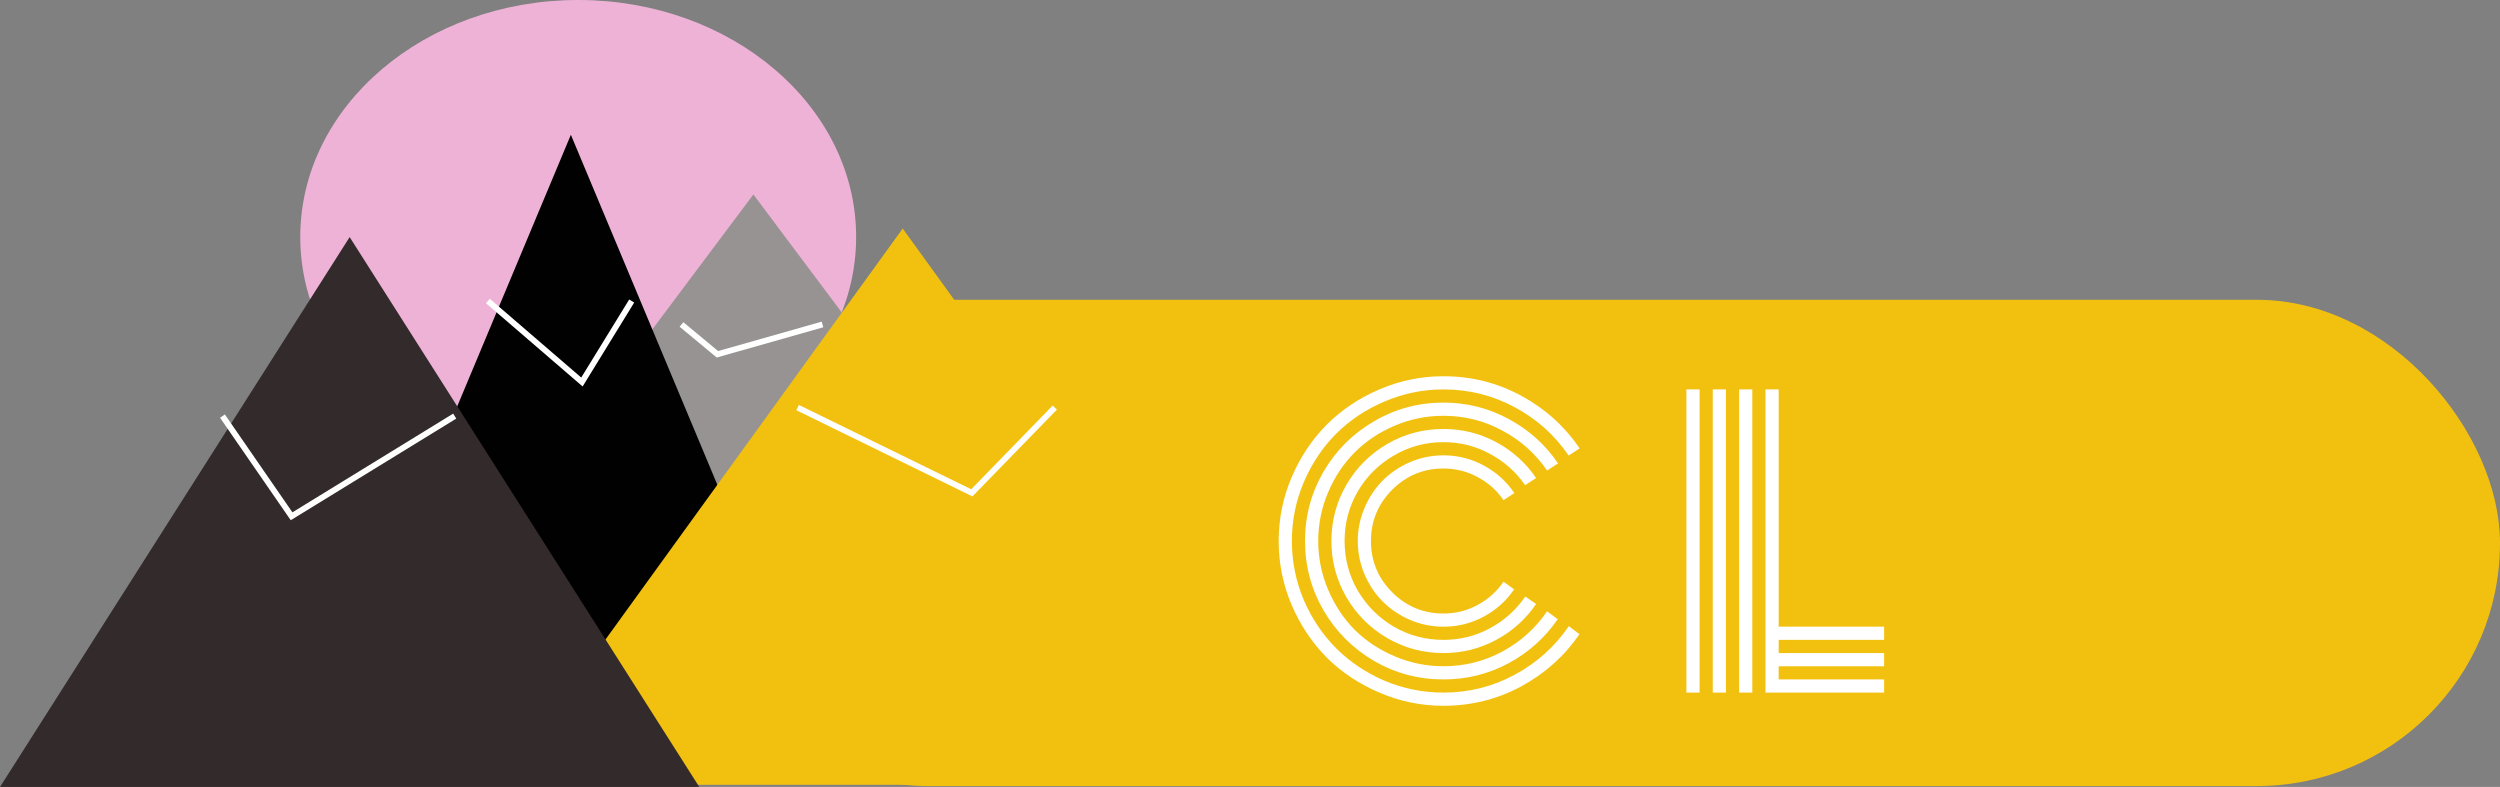 <svg fill="none" xmlns="http://www.w3.org/2000/svg" viewBox="42.27 14.83 426.73 134.32"><rect x="42.27" y="14.83" width="426.73" height="134.32" fill="#808080" stroke="none"/> <rect x="159" y="66" width="310" height="83" rx="41.5" fill="#F2C110"/> <path d="M300.75 98.989L298.906 100.208C297.781 98.541 296.312 97.229 294.5 96.27C292.708 95.291 290.76 94.802 288.656 94.802C285.24 94.802 282.323 96.01 279.906 98.427C277.49 100.843 276.281 103.76 276.281 107.177C276.281 110.593 277.49 113.51 279.906 115.927C282.323 118.343 285.24 119.552 288.656 119.552C290.76 119.552 292.708 119.062 294.5 118.083C296.312 117.104 297.781 115.781 298.906 114.114L300.719 115.427C299.385 117.385 297.656 118.937 295.531 120.083C293.406 121.229 291.115 121.802 288.656 121.802C286.677 121.802 284.781 121.416 282.969 120.646C281.177 119.875 279.625 118.833 278.312 117.521C277 116.208 275.958 114.656 275.188 112.864C274.417 111.052 274.031 109.156 274.031 107.177C274.031 105.198 274.417 103.312 275.188 101.521C275.958 99.708 277 98.145 278.312 96.833C279.625 95.52 281.177 94.479 282.969 93.708C284.781 92.937 286.677 92.552 288.656 92.552C291.135 92.552 293.438 93.135 295.562 94.302C297.688 95.448 299.417 97.01 300.75 98.989ZM304.469 96.427L302.594 97.645C301.052 95.395 299.052 93.614 296.594 92.302C294.156 90.968 291.51 90.302 288.656 90.302C285.594 90.302 282.771 91.062 280.188 92.583C277.604 94.083 275.552 96.125 274.031 98.708C272.531 101.291 271.781 104.114 271.781 107.177C271.781 110.239 272.531 113.062 274.031 115.646C275.552 118.229 277.604 120.281 280.188 121.802C282.771 123.302 285.594 124.052 288.656 124.052C291.51 124.052 294.167 123.385 296.625 122.052C299.083 120.718 301.083 118.916 302.625 116.646L304.469 117.927C302.719 120.51 300.448 122.552 297.656 124.052C294.885 125.552 291.885 126.302 288.656 126.302C285.198 126.302 282 125.448 279.062 123.739C276.125 122.031 273.802 119.708 272.094 116.771C270.385 113.833 269.531 110.635 269.531 107.177C269.531 103.718 270.385 100.521 272.094 97.583C273.802 94.645 276.125 92.323 279.062 90.614C282 88.906 285.198 88.052 288.656 88.052C291.885 88.052 294.885 88.802 297.656 90.302C300.448 91.802 302.719 93.843 304.469 96.427ZM308.219 93.927L306.344 95.145C304.385 92.27 301.844 90 298.719 88.333C295.615 86.645 292.26 85.802 288.656 85.802C285.76 85.802 282.99 86.364 280.344 87.489C277.698 88.614 275.417 90.135 273.5 92.052C271.604 93.948 270.094 96.218 268.969 98.864C267.844 101.51 267.281 104.281 267.281 107.177C267.281 110.073 267.844 112.843 268.969 115.489C270.094 118.135 271.604 120.416 273.5 122.333C275.417 124.229 277.698 125.739 280.344 126.864C282.99 127.989 285.76 128.552 288.656 128.552C292.281 128.552 295.646 127.708 298.75 126.021C301.854 124.333 304.385 122.052 306.344 119.177L308.156 120.521C305.99 123.687 303.188 126.198 299.75 128.052C296.333 129.885 292.635 130.802 288.656 130.802C284.385 130.802 280.438 129.75 276.812 127.646C273.188 125.521 270.312 122.646 268.188 119.021C266.083 115.396 265.031 111.448 265.031 107.177C265.031 102.906 266.083 98.958 268.188 95.333C270.312 91.708 273.188 88.843 276.812 86.739C280.438 84.614 284.385 83.552 288.656 83.552C292.656 83.552 296.375 84.489 299.812 86.364C303.25 88.218 306.052 90.739 308.219 93.927ZM311.906 91.364L310.031 92.583C307.656 89.104 304.583 86.354 300.812 84.333C297.062 82.312 293.01 81.302 288.656 81.302C285.156 81.302 281.802 81.989 278.594 83.364C275.406 84.718 272.656 86.552 270.344 88.864C268.031 91.177 266.188 93.937 264.812 97.145C263.458 100.333 262.781 103.677 262.781 107.177C262.781 110.677 263.458 114.031 264.812 117.239C266.188 120.427 268.031 123.177 270.344 125.489C272.656 127.802 275.406 129.646 278.594 131.021C281.802 132.375 285.156 133.052 288.656 133.052C293.01 133.052 297.073 132.031 300.844 129.989C304.615 127.948 307.688 125.187 310.062 121.708L311.875 123.083C309.292 126.833 305.958 129.812 301.875 132.021C297.792 134.208 293.385 135.302 288.656 135.302C284.844 135.302 281.198 134.552 277.719 133.052C274.26 131.573 271.271 129.583 268.75 127.083C266.25 124.562 264.25 121.573 262.75 118.114C261.271 114.635 260.531 110.989 260.531 107.177C260.531 103.364 261.271 99.729 262.75 96.27C264.25 92.791 266.25 89.802 268.75 87.302C271.271 84.781 274.26 82.781 277.719 81.302C281.198 79.802 284.844 79.052 288.656 79.052C293.406 79.052 297.823 80.156 301.906 82.364C305.99 84.573 309.323 87.573 311.906 91.364ZM330.125 81.302H332.375V133.052H330.125V81.302ZM343.625 81.302H345.875V121.802H363.875V124.052H345.875V126.302H363.875V128.552H345.875V130.802H363.875V133.052H343.625V81.302ZM339.125 81.302H341.375V133.052H339.125V81.302ZM334.625 81.302H336.875V133.052H334.625V81.302Z" fill="white"/> <ellipse cx="140.964" cy="55.278" rx="47.44" ry="40.447" fill="#EFB2D7"/> <path d="M170.865 48.021L211.742 102.59H129.989L170.865 48.021Z" fill="#979393"/> <path d="M139.713 37.834L180.59 135.513H98.836L139.713 37.834Z" fill="#010101"/> <path d="M196.354 53.841L265.026 148.791H127.681L196.354 53.841Z" fill="#F2C110"/> <path d="M178.417 84.4L208.154 98.952L222.314 84.4" stroke="white"/> <path d="M101.953 55.297L161.633 149.155H42.273L101.953 55.297Z" fill="#332B2B"/> <path d="M80.241 85.855L92.041 102.954L119.889 85.855M125.553 66.21L141.601 80.035L150.097 66.21" stroke="white"/> <path d="M182.665 70.212L164.729 75.305L158.593 70.212" stroke="white"/> </svg>